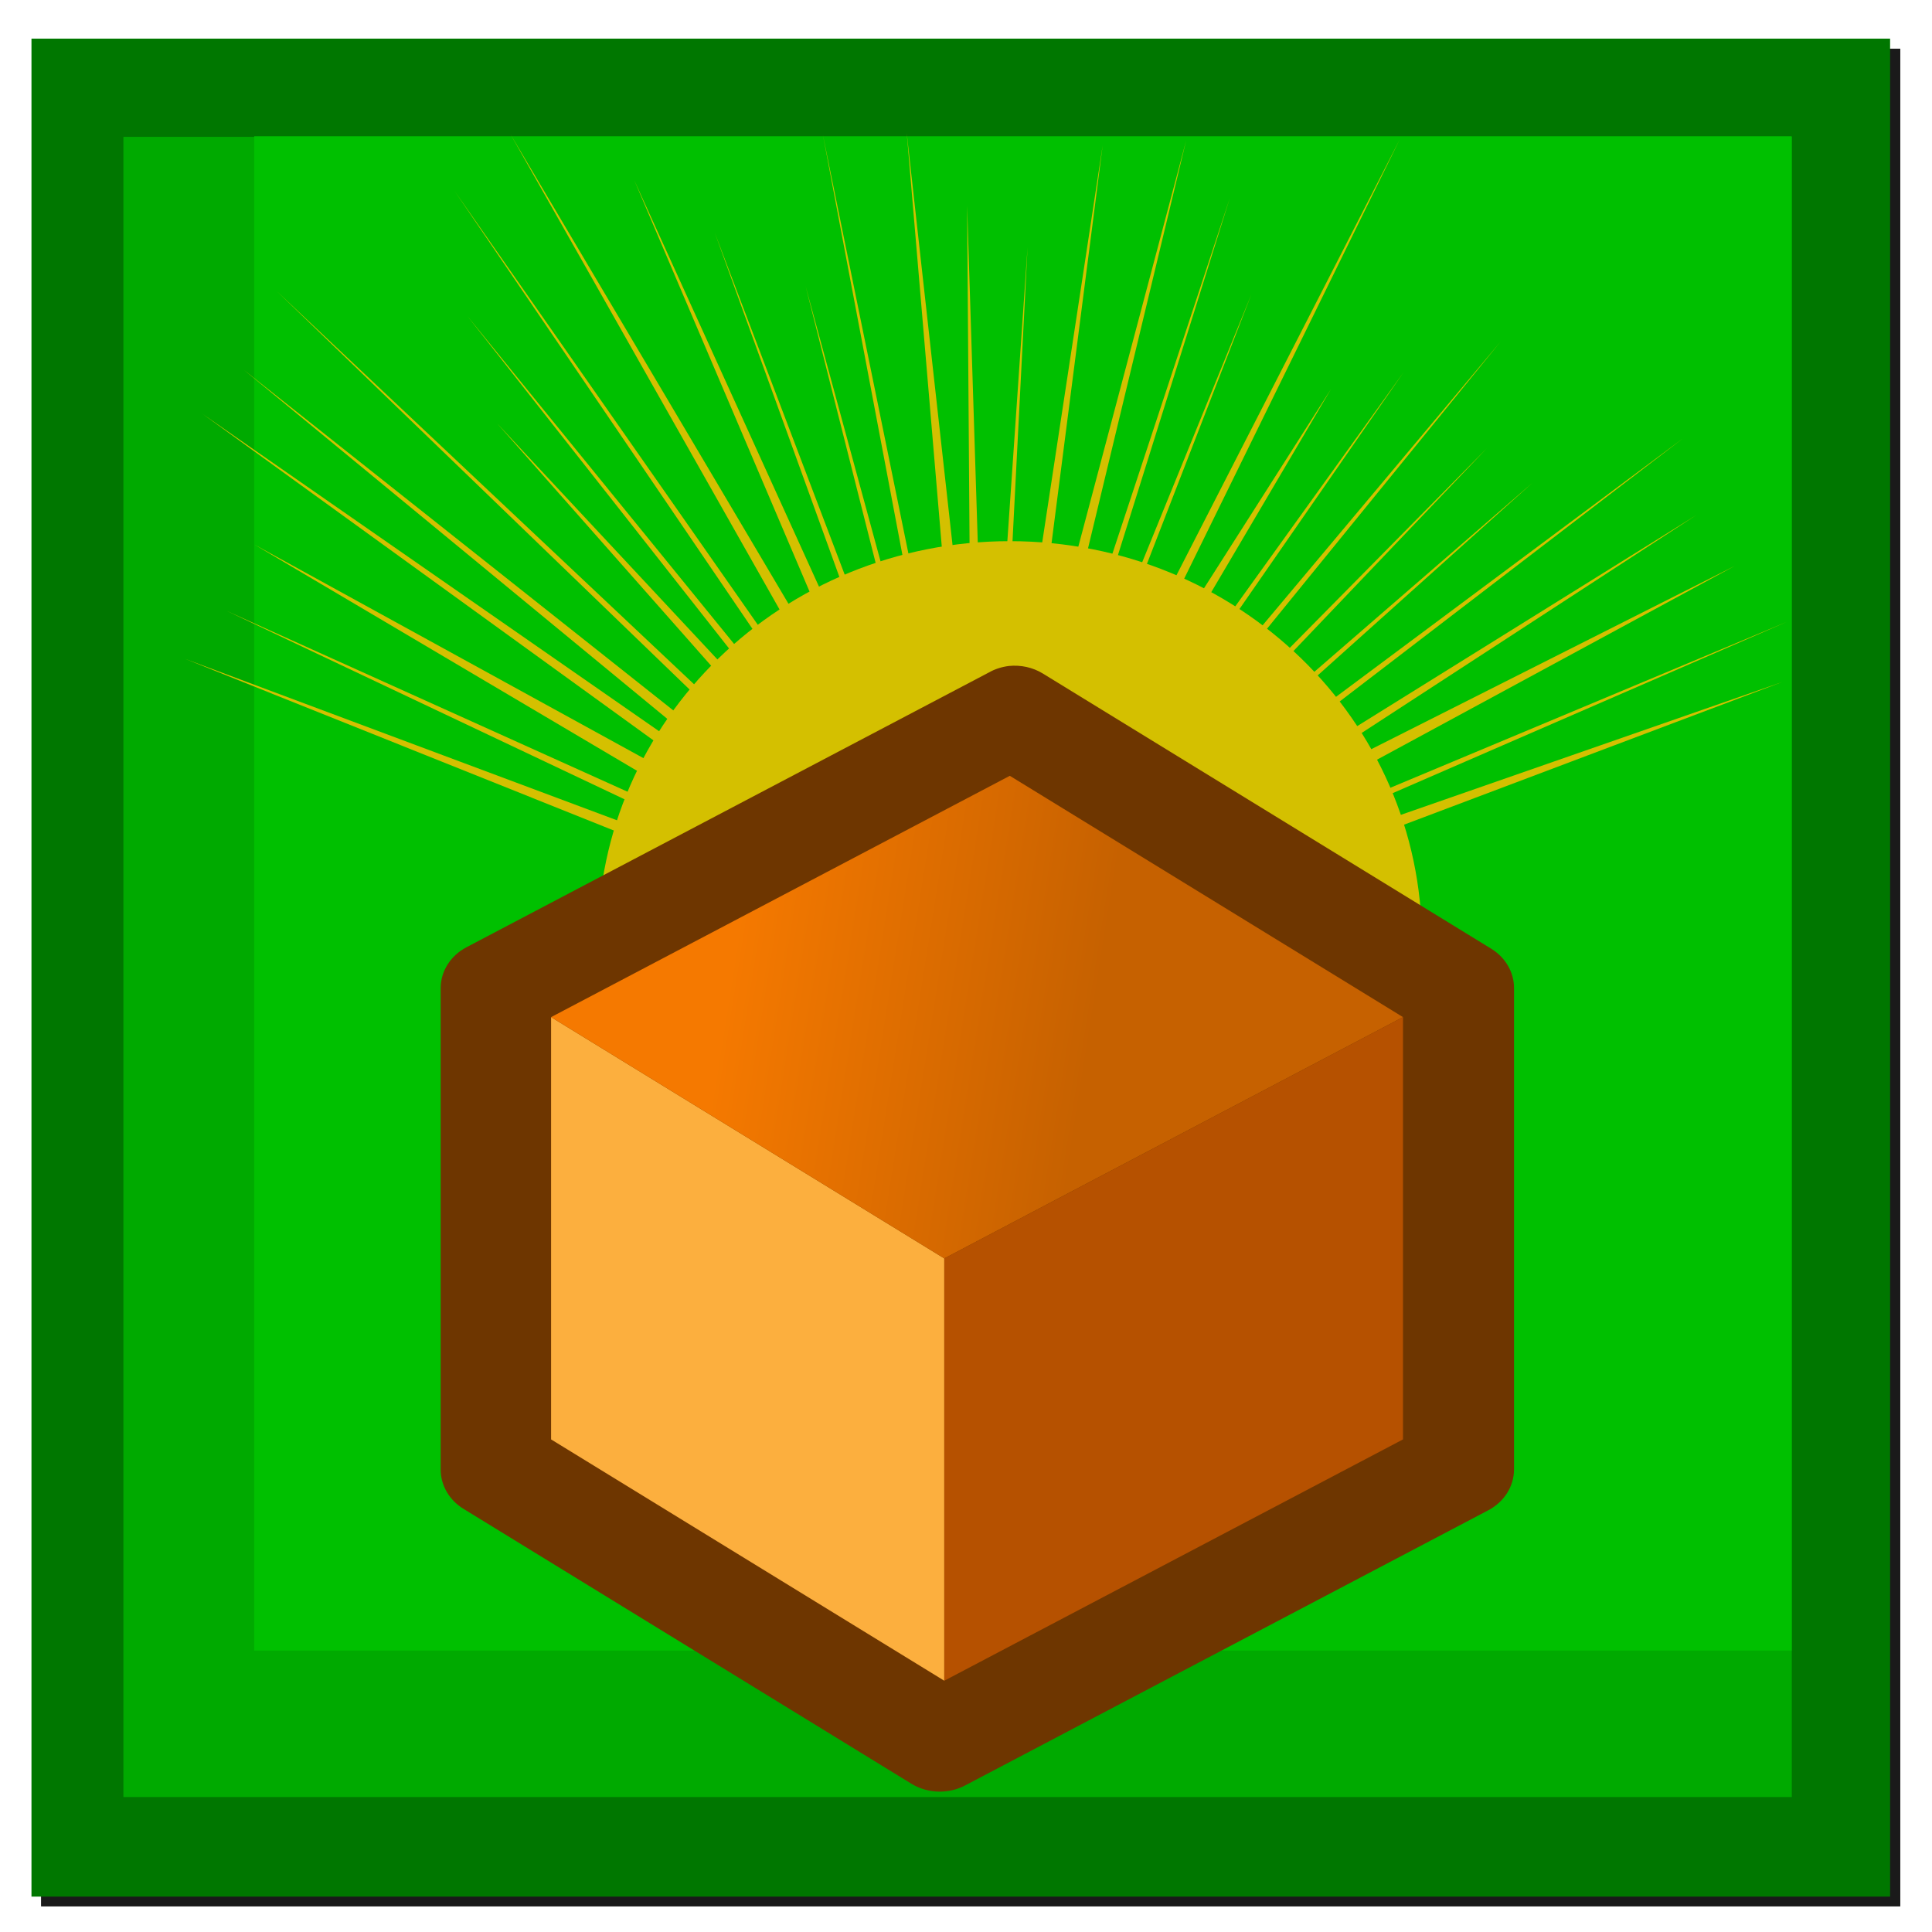 <?xml version="1.0" encoding="UTF-8" standalone="no"?>
<!-- Created with Inkscape (http://www.inkscape.org/) -->

<svg
   xmlns:dc="http://purl.org/dc/elements/1.1/"
   xmlns:cc="http://creativecommons.org/ns#"
   xmlns:rdf="http://www.w3.org/1999/02/22-rdf-syntax-ns#"
   xmlns:svg="http://www.w3.org/2000/svg"
   xmlns="http://www.w3.org/2000/svg"
   xmlns:xlink="http://www.w3.org/1999/xlink"
   xmlns:sodipodi="http://sodipodi.sourceforge.net/DTD/sodipodi-0.dtd"
   xmlns:inkscape="http://www.inkscape.org/namespaces/inkscape"
   id="svg3882"
   version="1.1"
   inkscape:version="0.91 r13725"
   width="48"
   height="48"
   viewBox="0 0 48 48"
   sodipodi:docname="alldeb-manager.svg"
   inkscape:export-filename="alldebdddd.png"
   inkscape:export-xdpi="90"
   inkscape:export-ydpi="90">
  <defs
     id="defs3886">
    <pattern
       id="EMFhbasepattern"
       patternUnits="userSpaceOnUse"
       width="6"
       height="6"
       x="0"
       y="0" />
    <pattern
       id="EMFhbasepattern-5"
       patternUnits="userSpaceOnUse"
       width="6"
       height="6"
       x="0"
       y="0" />
    <filter
       id="filter4258"
       inkscape:label="Drop Shadow"
       style="color-interpolation-filters:sRGB">
      <feFlood
         id="feFlood4260"
         result="flood"
         flood-color="rgb(0,0,0)"
         flood-opacity="0.863" />
      <feComposite
         id="feComposite4262"
         result="composite1"
         operator="in"
         in2="SourceGraphic"
         in="flood" />
      <feGaussianBlur
         id="feGaussianBlur4264"
         result="blur"
         stdDeviation="13"
         in="composite1" />
      <feOffset
         id="feOffset4266"
         result="offset"
         dy="10.4"
         dx="10.4" />
      <feComposite
         id="feComposite4268"
         result="composite2"
         operator="over"
         in2="offset"
         in="SourceGraphic" />
    </filter>
    <filter
       id="filter4258-7"
       inkscape:label="Drop Shadow"
       style="color-interpolation-filters:sRGB">
      <feFlood
         id="feFlood4260-1"
         result="flood"
         flood-color="rgb(0,0,0)"
         flood-opacity="0.863" />
      <feComposite
         id="feComposite4262-1"
         result="composite1"
         operator="in"
         in2="SourceGraphic"
         in="flood" />
      <feGaussianBlur
         id="feGaussianBlur4264-7"
         result="blur"
         stdDeviation="13"
         in="composite1" />
      <feOffset
         id="feOffset4266-3"
         result="offset"
         dy="10.4"
         dx="10.4" />
      <feComposite
         id="feComposite4268-7"
         result="composite2"
         operator="over"
         in2="offset"
         in="SourceGraphic" />
    </filter>
    <filter
       id="filter7251">
      <feGaussianBlur
         stdDeviation="2.246"
         id="feGaussianBlur7" />
    </filter>
    <filter
       id="filter7300">
      <feGaussianBlur
         stdDeviation="1.714"
         id="feGaussianBlur10" />
    </filter>
    <filter
       id="filter7863">
      <feGaussianBlur
         stdDeviation=".952"
         id="feGaussianBlur13" />
    </filter>
    <filter
       id="filter7881">
      <feGaussianBlur
         stdDeviation="1.36"
         id="feGaussianBlur16" />
    </filter>
    <filter
       id="filter8074">
      <feGaussianBlur
         stdDeviation="2.026"
         id="feGaussianBlur19" />
    </filter>
    <filter
       id="filter8114">
      <feGaussianBlur
         stdDeviation="1.013"
         id="feGaussianBlur22" />
    </filter>
    <filter
       id="filter8178">
      <feGaussianBlur
         stdDeviation="3.631"
         id="feGaussianBlur25" />
    </filter>
    <filter
       height="1.282"
       id="filter7233"
       width="1.148"
       x="-0.074"
       y="-0.141">
      <feGaussianBlur
         stdDeviation="6.456"
         id="feGaussianBlur28" />
    </filter>
    <filter
       height="1.848"
       id="filter14443"
       width="1.23"
       x="-0.115"
       y="-0.424">
      <feGaussianBlur
         stdDeviation="3.357"
         id="feGaussianBlur31" />
    </filter>
    <filter
       height="1.478"
       id="filter14465"
       width="1.25"
       x="-0.125"
       y="-0.239">
      <feGaussianBlur
         stdDeviation="3.233"
         id="feGaussianBlur34" />
    </filter>
    <linearGradient
       id="linearGradient14419">
      <stop
         offset="0"
         stop-color="#fff"
         id="stop37" />
      <stop
         offset="1"
         stop-color="#fff"
         stop-opacity="0"
         id="stop39" />
    </linearGradient>
    <linearGradient
       id="linearGradient8144">
      <stop
         offset="0"
         id="stop42" />
      <stop
         offset="1"
         stop-opacity="0"
         id="stop44" />
    </linearGradient>
    <linearGradient
       id="linearGradient8046">
      <stop
         offset="0"
         stop-color="#d2b77b"
         id="stop47" />
      <stop
         offset=".5"
         stop-color="#ceb476"
         id="stop49" />
      <stop
         offset="1"
         stop-color="#926b32"
         id="stop51" />
    </linearGradient>
    <linearGradient
       id="linearGradient7771">
      <stop
         offset="0"
         stop-color="#fff"
         id="stop54" />
      <stop
         offset="1"
         stop-color="#ffef85"
         stop-opacity="0"
         id="stop56" />
    </linearGradient>
    <linearGradient
       id="linearGradient6170">
      <stop
         offset="0"
         stop-color="#fefdfc"
         id="stop59" />
      <stop
         offset="1"
         stop-color="#dba932"
         id="stop61" />
    </linearGradient>
    <linearGradient
       id="linearGradient6117">
      <stop
         offset="0"
         stop-color="#ede2ca"
         id="stop64" />
      <stop
         offset=".5"
         stop-color="#ceb476"
         id="stop66" />
      <stop
         offset="1"
         stop-color="#926b32"
         id="stop68" />
    </linearGradient>
    <linearGradient
       gradientUnits="userSpaceOnUse"
       id="linearGradient8403"
       x1="89.285"
       x2="320.731">
      <stop
         offset="0"
         stop-opacity=".753"
         id="stop71" />
      <stop
         offset="1"
         stop-color="#fff"
         id="stop73" />
    </linearGradient>
    <linearGradient
       gradientUnits="userSpaceOnUse"
       id="linearGradient6376"
       x1="235.786"
       x2="159.857"
       xlink:href="#linearGradient8046"
       y1="204.429"
       y2="122" />
    <linearGradient
       gradientUnits="userSpaceOnUse"
       id="linearGradient8132"
       spreadMethod="repeat"
       x1="60.895"
       x2="61.276"
       xlink:href="#linearGradient8046"
       y1="195.464"
       y2="198.83" />
    <linearGradient
       gradientUnits="userSpaceOnUse"
       id="linearGradient8140"
       spreadMethod="repeat"
       x1="331.572"
       x2="331.576"
       xlink:href="#linearGradient8046"
       y1="194.61"
       y2="192.091" />
    <linearGradient
       gradientUnits="userSpaceOnUse"
       id="linearGradient8344"
       x1="323.087"
       x2="-20.424"
       xlink:href="#linearGradient6117"
       y1="267.435"
       y2="94.901" />
    <linearGradient
       gradientUnits="userSpaceOnUse"
       id="linearGradient14425"
       x1="223"
       x2="210"
       xlink:href="#linearGradient14419"
       y1="281.5"
       y2="249.5" />
    <linearGradient
       gradientUnits="userSpaceOnUse"
       id="linearGradient14455"
       x1="209"
       x2="247"
       xlink:href="#linearGradient14419"
       y1="279.5"
       y2="270" />
    <linearGradient
       gradientUnits="userSpaceOnUse"
       id="linearGradient14459"
       x1="212.5"
       x2="244"
       xlink:href="#linearGradient8144"
       y1="284"
       y2="246" />
    <linearGradient
       gradientUnits="userSpaceOnUse"
       id="linearGradient16177"
       x1="254.464"
       x2="359.593"
       xlink:href="#linearGradient8046" />
    <mask
       id="mask7935"
       maskUnits="userSpaceOnUse">
      <path
         d="M 255,294.615 205,245 l 105,-50 50,40 -105,59.615 z"
         id="path84"
         inkscape:connector-curvature="0"
         style="fill:#ffffff" />
    </mask>
    <mask
       id="mask7941"
       maskUnits="userSpaceOnUse">
      <path
         d="m 160,300 45,-55 -105,-50 -45,45 105,60 z"
         id="path87"
         inkscape:connector-curvature="0"
         style="fill:#ffffff" />
    </mask>
    <mask
       id="mask7947"
       maskUnits="userSpaceOnUse">
      <path
         d="m 205,135 -45,10 -100,55 40,-5 0,100 105,-50 105,50.375 L 310,195 345,195 240,144.625 205,135 Z"
         id="path90"
         inkscape:connector-curvature="0"
         style="fill:#ffffff" />
    </mask>
    <mask
       id="mask8351"
       maskUnits="userSpaceOnUse">
      <path
         d="m 100,195 0,96.875 c 0.451,4.053 0.798,3.649 3.281,5 l 95.361,54.492 c 3.782,1.986 7.791,2.838 12.51,0.139 l 92.285,-52.405 c 6.33,-3.546 6.685,-6.785 6.562,-10 l 0,-94.102 -105,50 -105,-50 z"
         id="path93"
         inkscape:connector-curvature="0"
         style="fill:#ffffff" />
    </mask>
    <mask
       id="mask8359"
       maskUnits="userSpaceOnUse">
      <path
         d="m 100,195 0,96.875 c 0.451,4.053 0.798,3.649 3.281,5 l 95.361,54.492 c 3.782,1.986 7.791,2.838 12.51,0.139 l 92.285,-52.405 c 6.33,-3.546 6.685,-6.785 6.562,-10 l 0,-94.102 -105,50 -105,-50 z"
         transform="translate(0,652.362)"
         id="path96"
         inkscape:connector-curvature="0"
         style="fill:#ffffff" />
    </mask>
    <mask
       id="mask14451"
       maskUnits="userSpaceOnUse">
      <path
         d="m 204,250 3,37 66,-19 -69,-18 z"
         id="path99"
         inkscape:connector-curvature="0"
         style="fill:url(#linearGradient14455);filter:url(#filter14443)" />
    </mask>
    <radialGradient
       cx="202"
       cy="247.5"
       gradientUnits="userSpaceOnUse"
       id="radialGradient8395"
       r="97.5">
      <stop
         offset="0"
         stop-color="#fff"
         id="stop102" />
      <stop
         offset=".5"
         stop-color="#ffcf10"
         id="stop104" />
      <stop
         offset="1"
         stop-color="#ff8f07"
         stop-opacity=".024"
         id="stop106" />
    </radialGradient>
    <radialGradient
       cx="195.544"
       cy="293.529"
       gradientTransform="matrix(1.707,0,0,2.483,-97.917,-422.197)"
       gradientUnits="userSpaceOnUse"
       id="radialGradient6197"
       r="55"
       xlink:href="#linearGradient6117" />
    <radialGradient
       cx="207.262"
       cy="183.804"
       gradientTransform="matrix(1.918,0,0,1.005,-190.593,-2.783)"
       gradientUnits="userSpaceOnUse"
       id="radialGradient6348"
       r="105"
       xlink:href="#linearGradient6170" />
    <radialGradient
       cx="148.108"
       cy="254.409"
       gradientTransform="matrix(1.755,0.47,-0.329,1.228,-16.649,-117.613)"
       gradientUnits="userSpaceOnUse"
       id="radialGradient7330"
       r="75"
       xlink:href="#linearGradient6117" />
    <radialGradient
       cx="251"
       cy="198.906"
       gradientTransform="matrix(1,0,0,0.643,0,87.475)"
       gradientUnits="userSpaceOnUse"
       id="radialGradient7807"
       r="77.5"
       xlink:href="#linearGradient7771" />
    <radialGradient
       cx="138.816"
       cy="224.374"
       gradientTransform="matrix(1.034,0.277,-0.194,0.724,58.948,20.574)"
       gradientUnits="userSpaceOnUse"
       id="radialGradient7811"
       r="75"
       xlink:href="#linearGradient7771" />
    <radialGradient
       cx="152.5"
       cy="220"
       gradientTransform="matrix(2.058,0,0,1.529,-161.419,-116.443)"
       gradientUnits="userSpaceOnUse"
       id="radialGradient7875"
       r="52.5"
       xlink:href="#linearGradient7771" />
    <radialGradient
       cx="116.364"
       cy="160.08"
       gradientTransform="matrix(0.629,-0.363,0.025,0.043,71.079,204.191)"
       gradientUnits="userSpaceOnUse"
       id="radialGradient8056"
       r="75"
       xlink:href="#linearGradient7771" />
    <radialGradient
       cx="116.364"
       cy="160.08"
       gradientTransform="matrix(0.618,-0.383,0.092,0.149,61.616,189.464)"
       gradientUnits="userSpaceOnUse"
       id="radialGradient8064"
       r="75"
       xlink:href="#linearGradient14419" />
    <radialGradient
       cx="152.5"
       cy="165"
       gradientTransform="matrix(1,0,0,0.571,0,70.714)"
       gradientUnits="userSpaceOnUse"
       id="radialGradient8072"
       r="52.5"
       xlink:href="#linearGradient14419" />
    <radialGradient
       cx="259.514"
       cy="112.047"
       gradientTransform="matrix(0.67,0.304,-0.029,0.063,89.777,80.791)"
       gradientUnits="userSpaceOnUse"
       id="radialGradient8080"
       r="77.5"
       xlink:href="#linearGradient7771" />
    <radialGradient
       cx="257.5"
       cy="165"
       gradientTransform="matrix(1,0,0,0.587,0,68.119)"
       gradientUnits="userSpaceOnUse"
       id="radialGradient8092"
       r="54.5"
       xlink:href="#linearGradient14419" />
    <radialGradient
       cx="200"
       cy="292"
       gradientTransform="matrix(0.224,0,0,0.088,19.751,226.668)"
       gradientUnits="userSpaceOnUse"
       id="radialGradient8150"
       r="219"
       xlink:href="#linearGradient8144" />
    <radialGradient
       cx="202"
       cy="228"
       gradientUnits="userSpaceOnUse"
       id="radialGradient8393"
       r="232.125"
       xlink:href="#linearGradient7771" />
    <radialGradient
       cx="257.5"
       cy="220"
       gradientTransform="matrix(1.937,0,0,1.463,-241.226,-101.781)"
       gradientUnits="userSpaceOnUse"
       id="radialGradient8399"
       r="55.132"
       xlink:href="#linearGradient7771" />
    <radialGradient
       cx="177.477"
       cy="292.053"
       gradientTransform="matrix(1.707,0,0,2.483,-97.917,-422.197)"
       gradientUnits="userSpaceOnUse"
       id="radialGradient8405"
       r="55"
       xlink:href="#linearGradient6170" />
    <radialGradient
       cx="303.729"
       cy="282.974"
       gradientTransform="matrix(2.694,-1.624,0.548,0.909,-669.675,518.915)"
       gradientUnits="userSpaceOnUse"
       id="radialGradient8412"
       r="13.108"
       xlink:href="#linearGradient14419" />
    <radialGradient
       inkscape:collect="always"
       xlink:href="#linearGradient6170"
       id="radialGradient3095"
       gradientUnits="userSpaceOnUse"
       gradientTransform="matrix(1.918,0,0,1.005,-190.593,-2.783)"
       cx="207.262"
       cy="183.804"
       r="105" />
    <radialGradient
       inkscape:collect="always"
       xlink:href="#linearGradient7771"
       id="radialGradient3143"
       gradientUnits="userSpaceOnUse"
       cx="202"
       cy="228"
       r="232.125" />
    <radialGradient
       inkscape:collect="always"
       xlink:href="#radialGradient8395"
       id="radialGradient3145"
       gradientUnits="userSpaceOnUse"
       cx="202"
       cy="247.5"
       r="97.5" />
    <radialGradient
       inkscape:collect="always"
       xlink:href="#linearGradient7771"
       id="radialGradient3147"
       gradientUnits="userSpaceOnUse"
       cx="202"
       cy="228"
       r="232.125" />
    <radialGradient
       inkscape:collect="always"
       xlink:href="#radialGradient8395"
       id="radialGradient3149"
       gradientUnits="userSpaceOnUse"
       cx="202"
       cy="247.5"
       r="97.5" />
    <linearGradient
       gradientUnits="userSpaceOnUse"
       id="linearGradient2487"
       x1="21.375"
       x2="32.5"
       y1="23.879"
       y2="25.504">
      <stop
         offset="0"
         stop-color="#f57900"
         id="stop7" />
      <stop
         offset="1"
         stop-color="#c66100"
         id="stop9" />
    </linearGradient>
    <radialGradient
       inkscape:collect="always"
       xlink:href="#radialGradient8395-1"
       id="radialGradient3149-9"
       gradientUnits="userSpaceOnUse"
       cx="202"
       cy="247.5"
       r="97.5" />
    <radialGradient
       cx="202"
       cy="247.5"
       gradientUnits="userSpaceOnUse"
       id="radialGradient8395-1"
       r="97.5">
      <stop
         offset="0"
         stop-color="#fff"
         id="stop102-2" />
      <stop
         offset=".5"
         stop-color="#ffcf10"
         id="stop104-7" />
      <stop
         offset="1"
         stop-color="#ff8f07"
         stop-opacity=".024"
         id="stop106-0" />
    </radialGradient>
    <filter
       inkscape:collect="always"
       style="color-interpolation-filters:sRGB"
       id="filter4222"
       x="-0.012"
       width="1.024"
       y="-0.012"
       height="1.024">
      <feGaussianBlur
         inkscape:collect="always"
         stdDeviation="0.275"
         id="feGaussianBlur4224" />
    </filter>
    <filter
       id="filter7251-3">
      <feGaussianBlur
         id="feGaussianBlur7-6"
         stdDeviation="2.246" />
    </filter>
    <filter
       id="filter7300-7">
      <feGaussianBlur
         id="feGaussianBlur10-5"
         stdDeviation="1.714" />
    </filter>
    <filter
       id="filter7863-3">
      <feGaussianBlur
         id="feGaussianBlur13-5"
         stdDeviation=".952" />
    </filter>
    <filter
       id="filter7881-6">
      <feGaussianBlur
         id="feGaussianBlur16-2"
         stdDeviation="1.36" />
    </filter>
    <filter
       id="filter8074-9">
      <feGaussianBlur
         id="feGaussianBlur19-1"
         stdDeviation="2.026" />
    </filter>
    <filter
       id="filter8114-2">
      <feGaussianBlur
         id="feGaussianBlur22-7"
         stdDeviation="1.013" />
    </filter>
    <filter
       id="filter8178-0">
      <feGaussianBlur
         id="feGaussianBlur25-9"
         stdDeviation="3.631" />
    </filter>
    <filter
       y="-.141"
       x="-.074"
       width="1.148"
       id="filter7233-3"
       height="1.282">
      <feGaussianBlur
         id="feGaussianBlur28-6"
         stdDeviation="6.456" />
    </filter>
    <filter
       y="-.424"
       x="-.115"
       width="1.23"
       id="filter14443-0"
       height="1.848">
      <feGaussianBlur
         id="feGaussianBlur31-6"
         stdDeviation="3.357" />
    </filter>
    <filter
       y="-.239"
       x="-.125"
       width="1.25"
       id="filter14465-2"
       height="1.478">
      <feGaussianBlur
         id="feGaussianBlur34-6"
         stdDeviation="3.233" />
    </filter>
    <linearGradient
       x2="320.731"
       x1="89.285"
       id="linearGradient8403-9"
       gradientUnits="userSpaceOnUse">
      <stop
         id="stop71-7"
         stop-opacity=".753"
         offset="0" />
      <stop
         id="stop73-3"
         stop-color="#fff"
         offset="1" />
    </linearGradient>
    <linearGradient
       y2="122"
       y1="204.429"
       xlink:href="#linearGradient8046"
       x2="159.857"
       x1="235.786"
       id="linearGradient4049"
       gradientUnits="userSpaceOnUse" />
    <linearGradient
       y2="198.83"
       y1="195.464"
       xlink:href="#linearGradient8046"
       x2="61.276"
       x1="60.895"
       spreadMethod="repeat"
       id="linearGradient4051"
       gradientUnits="userSpaceOnUse" />
    <linearGradient
       y2="192.091"
       y1="194.61"
       xlink:href="#linearGradient8046"
       x2="331.576"
       x1="331.572"
       spreadMethod="repeat"
       id="linearGradient4053"
       gradientUnits="userSpaceOnUse" />
    <linearGradient
       y2="94.901"
       y1="267.435"
       xlink:href="#linearGradient6117"
       x2="-20.424"
       x1="323.087"
       id="linearGradient4055"
       gradientUnits="userSpaceOnUse" />
    <linearGradient
       y2="249.5"
       y1="281.5"
       xlink:href="#linearGradient14419"
       x2="210"
       x1="223"
       id="linearGradient4057"
       gradientUnits="userSpaceOnUse" />
    <linearGradient
       y2="270"
       y1="279.5"
       xlink:href="#linearGradient14419"
       x2="247"
       x1="209"
       id="linearGradient4059"
       gradientUnits="userSpaceOnUse" />
    <linearGradient
       y2="246"
       y1="284"
       xlink:href="#linearGradient8144"
       x2="244"
       x1="212.5"
       id="linearGradient4061"
       gradientUnits="userSpaceOnUse" />
    <linearGradient
       xlink:href="#linearGradient8046"
       x2="359.593"
       x1="254.464"
       id="linearGradient16177-6"
       gradientUnits="userSpaceOnUse" />
    <mask
       maskUnits="userSpaceOnUse"
       id="mask7935-1">
      <path
         id="path84-2"
         fill="#fff"
         d="m255,294.615-50-49.615 105-50 50,40-105,59.615z" />
    </mask>
    <mask
       maskUnits="userSpaceOnUse"
       id="mask7941-9">
      <path
         id="path87-3"
         fill="#fff"
         d="m160,300 45-55-105-50-45,45 105,60z" />
    </mask>
    <mask
       maskUnits="userSpaceOnUse"
       id="mask7947-1">
      <path
         id="path90-9"
         fill="#fff"
         d="m205,135-45,10-100,55 40-5v100l105-50 105,50.375v-100.375h35l-105-50.375-35-9.625z" />
    </mask>
    <mask
       maskUnits="userSpaceOnUse"
       id="mask8351-4">
      <path
         id="path93-7"
         fill="#fff"
         d="m100,195v96.875c.451,4.053.798,3.649 3.281,5l95.361,54.492c3.782,1.986 7.791,2.838 12.51.139l92.285-52.405c6.33-3.546 6.685-6.785 6.562-10v-94.102l-105,50-105-50z" />
    </mask>
    <mask
       maskUnits="userSpaceOnUse"
       id="mask8359-8">
      <path
         id="path96-4"
         transform="translate(0,652.362)"
         fill="#fff"
         d="m100,195v96.875c.451,4.053.798,3.649 3.281,5l95.361,54.492c3.782,1.986 7.791,2.838 12.51.139l92.285-52.405c6.33-3.546 6.685-6.785 6.562-10v-94.102l-105,50-105-50z" />
    </mask>
    <mask
       maskUnits="userSpaceOnUse"
       id="mask14451-5">
      <path
         style="filter:url(#filter14443-0)"
         id="path99-0"
         filter="url(#filter14443)"
         fill="url(#linearGradient14455)"
         d="m204,250 3,37 66-19-69-18z" />
    </mask>
    <radialGradient
       r="97.5"
       id="radialGradient8395-3"
       gradientUnits="userSpaceOnUse"
       cy="247.5"
       cx="202">
      <stop
         id="stop102-6"
         stop-color="#fff"
         offset="0" />
      <stop
         id="stop104-1"
         stop-color="#ffcf10"
         offset=".5" />
      <stop
         id="stop106-06"
         stop-opacity=".024"
         stop-color="#ff8f07"
         offset="1" />
    </radialGradient>
    <radialGradient
       xlink:href="#linearGradient6117"
       r="55"
       id="radialGradient6197-3"
       gradientUnits="userSpaceOnUse"
       gradientTransform="matrix(1.707,0,0,2.483,-97.917,-422.197)"
       cy="293.529"
       cx="195.544" />
    <radialGradient
       xlink:href="#linearGradient6170"
       r="105"
       id="radialGradient6348-2"
       gradientUnits="userSpaceOnUse"
       gradientTransform="matrix(1.918,0,0,1.005,-190.593,-2.783)"
       cy="183.804"
       cx="207.262" />
    <radialGradient
       xlink:href="#linearGradient6117"
       r="75"
       id="radialGradient7330-0"
       gradientUnits="userSpaceOnUse"
       gradientTransform="matrix(1.755,.47,-.329,1.228,-16.649,-117.613)"
       cy="254.409"
       cx="148.108" />
    <radialGradient
       xlink:href="#linearGradient7771"
       r="77.5"
       id="radialGradient7807-6"
       gradientUnits="userSpaceOnUse"
       gradientTransform="matrix(1,0,0,.643,0,87.475)"
       cy="198.906"
       cx="251" />
    <radialGradient
       xlink:href="#linearGradient7771"
       r="75"
       id="radialGradient7811-1"
       gradientUnits="userSpaceOnUse"
       gradientTransform="matrix(1.034,.277,-.194,.724,58.948,20.574)"
       cy="224.374"
       cx="138.816" />
    <radialGradient
       xlink:href="#linearGradient7771"
       r="52.5"
       id="radialGradient7875-5"
       gradientUnits="userSpaceOnUse"
       gradientTransform="matrix(2.058,0,0,1.529,-161.419,-116.443)"
       cy="220"
       cx="152.5" />
    <radialGradient
       xlink:href="#linearGradient7771"
       r="75"
       id="radialGradient8056-5"
       gradientUnits="userSpaceOnUse"
       gradientTransform="matrix(.629,-.363,.025,.043,71.079,204.191)"
       cy="160.08"
       cx="116.364" />
    <radialGradient
       xlink:href="#linearGradient14419"
       r="75"
       id="radialGradient8064-4"
       gradientUnits="userSpaceOnUse"
       gradientTransform="matrix(.618,-.383,.092,.149,61.616,189.464)"
       cy="160.08"
       cx="116.364" />
    <radialGradient
       xlink:href="#linearGradient14419"
       r="52.5"
       id="radialGradient8072-7"
       gradientUnits="userSpaceOnUse"
       gradientTransform="matrix(1,0,0,.571,0,70.714)"
       cy="165"
       cx="152.5" />
    <radialGradient
       xlink:href="#linearGradient7771"
       r="77.5"
       id="radialGradient8080-6"
       gradientUnits="userSpaceOnUse"
       gradientTransform="matrix(.67,.304,-.029,.063,89.777,80.791)"
       cy="112.047"
       cx="259.514" />
    <radialGradient
       xlink:href="#linearGradient14419"
       r="54.5"
       id="radialGradient8092-5"
       gradientUnits="userSpaceOnUse"
       gradientTransform="matrix(1,0,0,.587,0,68.119)"
       cy="165"
       cx="257.5" />
    <radialGradient
       xlink:href="#linearGradient8144"
       r="219"
       id="radialGradient8150-6"
       gradientUnits="userSpaceOnUse"
       gradientTransform="matrix(0.088,0,0,0.034,4.172,22.789)"
       cy="292"
       cx="200" />
    <radialGradient
       xlink:href="#linearGradient7771"
       r="232.125"
       id="radialGradient8393-9"
       gradientUnits="userSpaceOnUse"
       cy="228"
       cx="202" />
    <radialGradient
       xlink:href="#linearGradient7771"
       r="55.132"
       id="radialGradient8399-3"
       gradientUnits="userSpaceOnUse"
       gradientTransform="matrix(1.937,0,0,1.463,-241.226,-101.781)"
       cy="220"
       cx="257.5" />
    <radialGradient
       xlink:href="#linearGradient6170"
       r="55"
       id="radialGradient8405-7"
       gradientUnits="userSpaceOnUse"
       gradientTransform="matrix(1.707,0,0,2.483,-97.917,-422.197)"
       cy="292.053"
       cx="177.477" />
    <radialGradient
       xlink:href="#linearGradient14419"
       r="13.108"
       id="radialGradient8412-4"
       gradientUnits="userSpaceOnUse"
       gradientTransform="matrix(2.694,-1.624,.548,.909,-669.675,518.915)"
       cy="282.974"
       cx="303.729" />
    <radialGradient
       r="105"
       cy="183.804"
       cx="207.262"
       gradientTransform="matrix(1.918,0,0,1.005,-190.593,-2.783)"
       gradientUnits="userSpaceOnUse"
       id="radialGradient3095-5"
       xlink:href="#linearGradient6170"
       inkscape:collect="always" />
    <radialGradient
       r="232.125"
       cy="228"
       cx="202"
       gradientUnits="userSpaceOnUse"
       id="radialGradient3143-2"
       xlink:href="#linearGradient7771"
       inkscape:collect="always" />
    <radialGradient
       r="97.5"
       cy="247.5"
       cx="202"
       gradientUnits="userSpaceOnUse"
       id="radialGradient3145-5"
       xlink:href="#radialGradient8395-3"
       inkscape:collect="always" />
    <radialGradient
       r="232.125"
       cy="228"
       cx="202"
       gradientUnits="userSpaceOnUse"
       id="radialGradient3147-4"
       xlink:href="#linearGradient7771"
       inkscape:collect="always" />
    <radialGradient
       r="97.5"
       cy="247.5"
       cx="202"
       gradientUnits="userSpaceOnUse"
       id="radialGradient3149-7"
       xlink:href="#radialGradient8395-3"
       inkscape:collect="always" />
    <radialGradient
       r="97.5"
       cy="247.5"
       cx="202"
       gradientUnits="userSpaceOnUse"
       id="radialGradient3149-9-3"
       xlink:href="#radialGradient8395-1-0"
       inkscape:collect="always" />
    <radialGradient
       r="97.5"
       id="radialGradient8395-1-0"
       gradientUnits="userSpaceOnUse"
       cy="247.5"
       cx="202">
      <stop
         id="stop102-2-7"
         stop-color="#fff"
         offset="0" />
      <stop
         id="stop104-7-8"
         stop-color="#ffcf10"
         offset=".5" />
      <stop
         id="stop106-0-6"
         stop-opacity=".024"
         stop-color="#ff8f07"
         offset="1" />
    </radialGradient>
  </defs>
  <sodipodi:namedview
     pagecolor="#ffffff"
     bordercolor="#666666"
     borderopacity="1"
     objecttolerance="10"
     gridtolerance="10"
     guidetolerance="10"
     inkscape:pageopacity="0"
     inkscape:pageshadow="2"
     inkscape:window-width="1360"
     inkscape:window-height="710"
     id="namedview3884"
     showgrid="true"
     inkscape:zoom="5.656854"
     inkscape:cx="19.036622"
     inkscape:cy="15.407259"
     inkscape:window-x="0"
     inkscape:window-y="0"
     inkscape:window-maximized="1"
     inkscape:current-layer="svg3882">
    <inkscape:grid
       type="xygrid"
       id="grid4822" />
  </sodipodi:namedview>
  <path
     sodipodi:nodetypes="ccccc"
     d="m 2.431,2.221 54.855,0 c 0,55.074 0,0 0,55.074 l -54.855,0 z"
     id="path4226"
     inkscape:connector-curvature="0"
     style="fill:#2f2f2f;fill-opacity:1;paint-order:stroke fill markers;filter:url(#filter4222)"
     transform="matrix(0.842,0,0,0.838,-1.024,-0.652)" />
  <g
     inkscape:groupmode="layer"
     id="layer1"
     inkscape:label="Layer 1"
     style="display:inline"
     transform="translate(0,-12)" />
  <path
     style="fill:#1a1a1a;fill-opacity:1;paint-order:stroke fill markers;filter:url(#filter4222)"
     inkscape:connector-curvature="0"
     id="path4196"
     d="m 2.431,2.221 54.855,0 c 0,55.074 0,0 0,55.074 l -54.855,0 z"
     sodipodi:nodetypes="ccccc"
     transform="matrix(0.842,0,0,0.838,-1.024,-0.652)" />
  <path
     sodipodi:nodetypes="ccccc"
     d="m 0.782,0.96 46.177,0 c 0,46.16 0,0 0,46.16 l -46.177,0 z"
     id="path4383"
     inkscape:connector-curvature="0"
     style="fill:#007700;fill-opacity:1;paint-order:stroke fill markers" />
  <rect
     style="opacity:1;fill:#00aa00;fill-opacity:1;stroke:none;stroke-width:1;stroke-linecap:square;stroke-linejoin:bevel;stroke-miterlimit:4;stroke-dasharray:none;stroke-opacity:0.953"
     id="rect3912"
     width="41.451"
     height="41.247"
     x="3.066"
     y="3.4" />
  <rect
     style="opacity:1;fill:#00c000;fill-opacity:1;stroke:none;stroke-width:1;stroke-linecap:square;stroke-linejoin:bevel;stroke-miterlimit:4;stroke-dasharray:none;stroke-opacity:0.953"
     id="rect4289"
     width="38.198"
     height="37.623"
     x="6.316"
     y="3.385" />
  <g
     id="g3139"
     transform="matrix(0.105,0,0,0.102,3.564,1.562)"
     style="fill:#d4c000;fill-opacity:1">
    <path
       transform="translate(-3,-8.05)"
       id="path144"
       d="M 284.007,87.475 218.827,201.302 301.167,83.411 220.846,202.686 324.094,75.974 222.751,204.222 320.903,101.885 224.531,205.902 331.838,110.178 226.176,207.714 367.448,99.381 227.675,209.649 370.405,118.221 257.304,194.016 379.552,130.569 230.202,213.836 392.018,144.134 231.215,216.065 390.796,158.842 203.225,231.684 12.824,153.206 173.27,214.941 22.694,141.535 162.347,206.39 29.262,125.387 155.127,196.516 16.935,93.521 160.085,195.939 26.678,82.774 178.629,206.792 34.401,63.513 180.343,205.045 86.718,95.901 169.459,187.172 79.623,69.688 184.15,201.974 76.694,39.37 186.22,200.669 89.884,25.5 177.779,178.315 119.121,36.605 190.633,198.559 138.169,49.386 192.948,197.767 159.68,62.457 195.319,197.156 163.776,25.637 197.729,196.731 183.612,25.211 198.751,165.382 197.893,42.805 202.612,196.447 212.194,52.968 205.055,196.589 229.97,28.122 211.722,174.293 249.724,26.947 209.872,197.439 260.062,40.946 212.216,198.141 265.149,64.439 214.5,199.022 300.261,26.691 228.728,176.743 284.007,87.475 Z"
       style="fill:#d4c000;fill-opacity:1"
       inkscape:connector-curvature="0" />
    <path
       transform="translate(3,-33.5)"
       id="path146"
       d="m 299.5,247.5 c 0,53.848 -43.652,97.5 -97.5,97.5 -53.848,0 -97.5,-43.652 -97.5,-97.5 0,-53.848 43.652,-97.5 97.5,-97.5 53.848,0 97.5,43.652 97.5,97.5 z"
       style="fill:#d4c000;fill-opacity:1"
       inkscape:connector-curvature="0" />
  </g>
  <g
     transform="matrix(1.801,0,0,1.658,-2.525,2.675)"
     id="g41">
    <path
       d="M 15.32,8.366 C 15.223,8.379 15.129,8.411 15.046,8.462 L 7.835,12.582 c -0.219,0.126 -0.354,0.359 -0.354,0.612 l 0,7.211 c -8e-4,0.24 0.12,0.465 0.322,0.596 l 6.18,4.12 c 0.224,0.144 0.51,0.151 0.74,0.016 l 7.211,-4.12 c 0.219,-0.126 0.354,-0.359 0.354,-0.612 l 0,-7.211 c 8e-4,-0.24 -0.12,-0.465 -0.322,-0.596 L 15.786,8.478 C 15.649,8.387 15.484,8.348 15.32,8.366 Z"
       id="path43"
       inkscape:connector-curvature="0"
       style="fill:#6e3600" />
    <g
       transform="matrix(0.452,0,0,0.452,1.817,2.1)"
       id="g45">
      <path
         d="m 15.901,25.504 12,8 0,14 -12,-8 0,-14 z"
         id="path47"
         inkscape:connector-curvature="0"
         style="fill:#fcaf3e" />
      <path
         d="m 29.901,17.504 12,8 -14,8 -12,-8 14,-8 z"
         id="path49"
         style="fill:url(#linearGradient2487)"
         inkscape:connector-curvature="0" />
      <path
         d="m 41.901,25.504 0,14 -14,8 0,-14 14,-8 z"
         id="path51"
         inkscape:connector-curvature="0"
         style="fill:#b65100" />
    </g>
  </g>
</svg>
